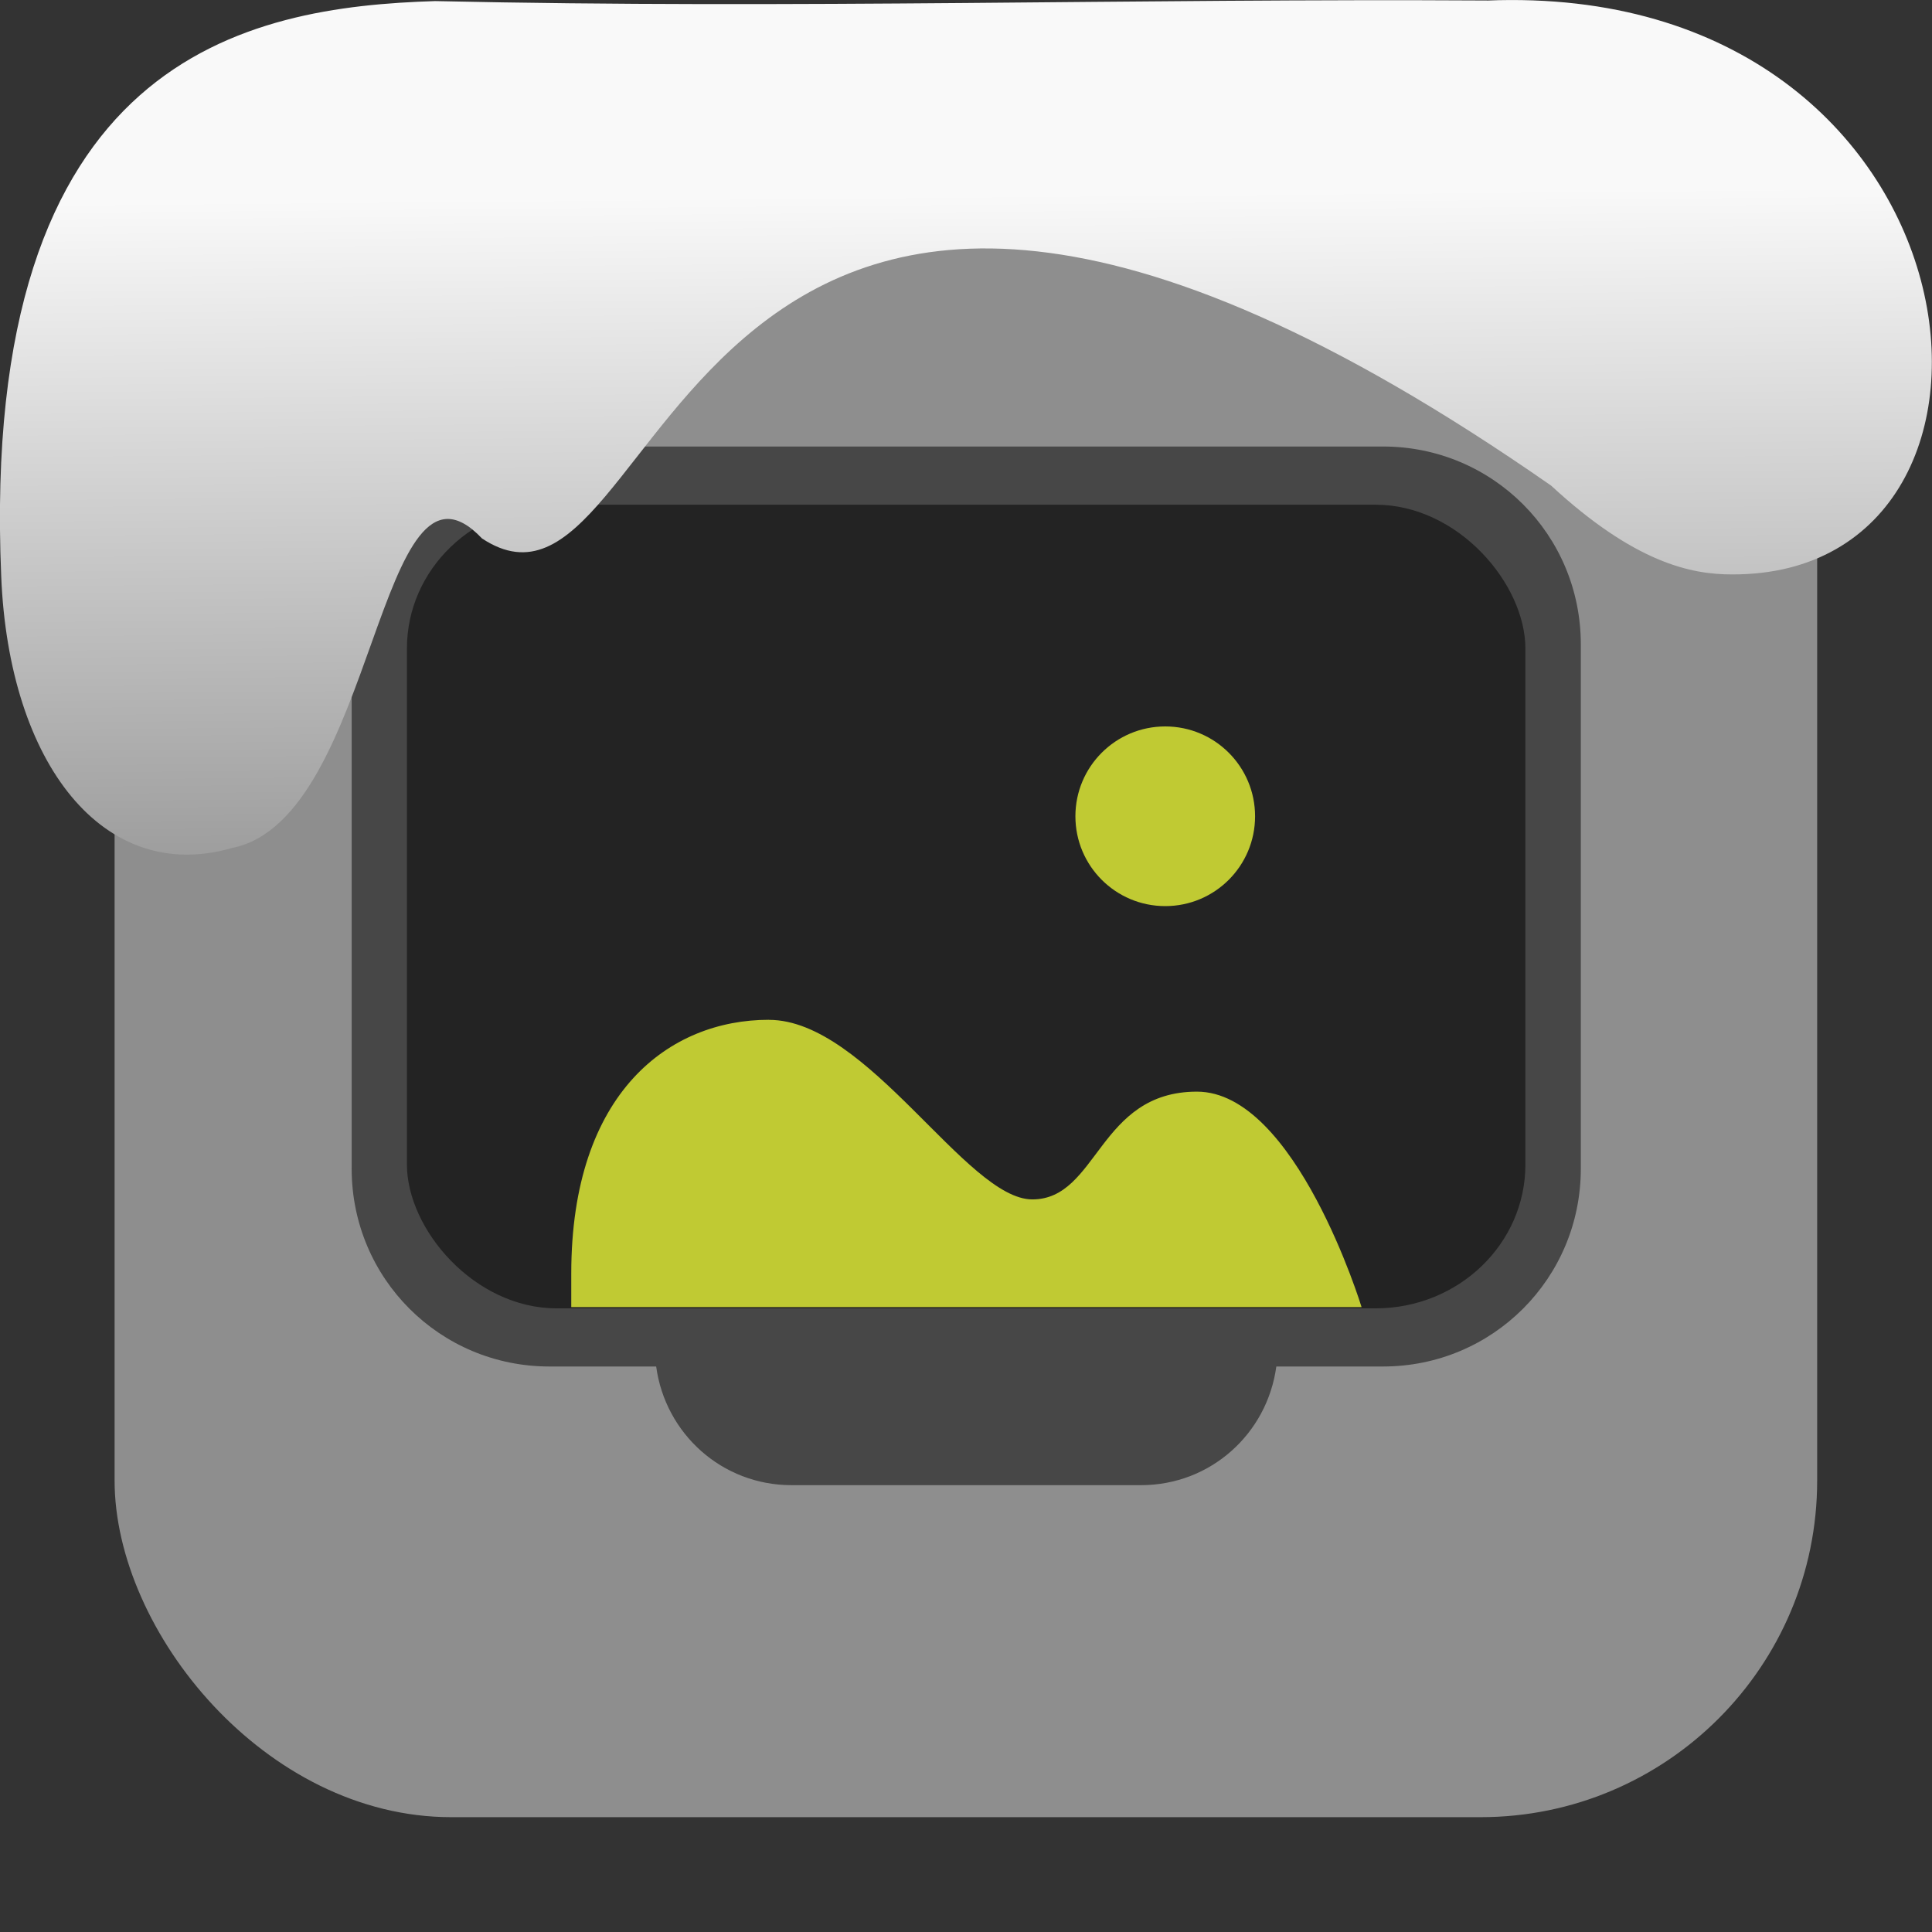 <svg xmlns="http://www.w3.org/2000/svg" viewBox="0 0 32 32"><rect x="0" y="0" width="32" height="32" fill="#333333" stroke="none"/><defs><linearGradient gradientTransform="matrix(-2.656 0 0 2.585 193.77-277.73)" id="0" x1="67.894" y1="108.69" x2="67.854" y2="113.11" gradientUnits="userSpaceOnUse"><stop stop-color="#f9f9f9"/><stop offset="1" stop-color="#999"/></linearGradient></defs><rect width="28.2" height="28.2" x="1.898" y="1.898" fill="#8e8e8e" fill-rule="evenodd" rx="5.575"/><g transform="translate(50.39-.671)"><g transform="matrix(.918 0 0 .918-18.08.002)" stroke-width="1.089"><path d="m-25.283 8.785c-1.977 0-3.568 1.591-3.568 3.568v9.463c0 1.977 1.591 3.568 3.568 3.568h1.926c.164 1.21 1.185 2.141 2.441 2.141h6.307c1.256 0 2.278-.93 2.441-2.141h1.926c1.977 0 3.568-1.591 3.568-3.568v-9.463c0-1.977-1.591-3.568-3.568-3.568z" fill="#474747"/><rect width="20.18" height="14.5" x="-27.854" y="9.835" ry="2.594" rx="2.703" fill="#232323"/></g><g fill="#c0ca33" stroke-width="1"><path d="m-31.09 12.703c-.822 0-1.488.666-1.488 1.488 0 .822.666 1.488 1.488 1.488.822 0 1.488-.666 1.488-1.488 0-.822-.666-1.488-1.488-1.488"/><path d="m-37.656 17.562c-1.636 0-3.272 1.19-3.272 4.201v.558h13.09c0 0-1.091-3.569-2.727-3.569-1.636 0-1.636 1.785-2.727 1.785-1.09 0-2.726-2.974-4.362-2.974"/></g></g>

   xmlns:dc="http://purl.org/dc/elements/1.1/"
   xmlns:cc="http://creativecommons.org/ns#"
   xmlns:rdf="http://www.w3.org/1999/02/22-rdf-syntax-ns#"
   xmlns:svg="http://www.w3.org/2000/svg"
   xmlns="http://www.w3.org/2000/svg"
   xmlns:xlink="http://www.w3.org/1999/xlink"
   xmlns:sodipodi="http://sodipodi.sourceforge.net/DTD/sodipodi-0.dtd"
   xmlns:inkscape="http://www.inkscape.org/namespaces/inkscape"
   version="1"
   width="32"
   height="32"
   id="svg12"
   sodipodi:docname="snow-top-3.svg"
   inkscape:version="0.92.1 r"&gt;
  <path d="m24.627.009c8.36-.339 9.455 9.523 4.064 9.505-.686.003-1.62-.197-3-1.471-14.665-10.216-14.549 2.967-17.708.875-1.727-1.822-1.743 4.653-4.139 5.127-2.122.613-3.699-1.385-3.824-4.503-.366-8.627 4.086-9.427 7.187-9.524 5.974.133 11.562-.045 17.419-.01" fill="url(#0)"/></svg>